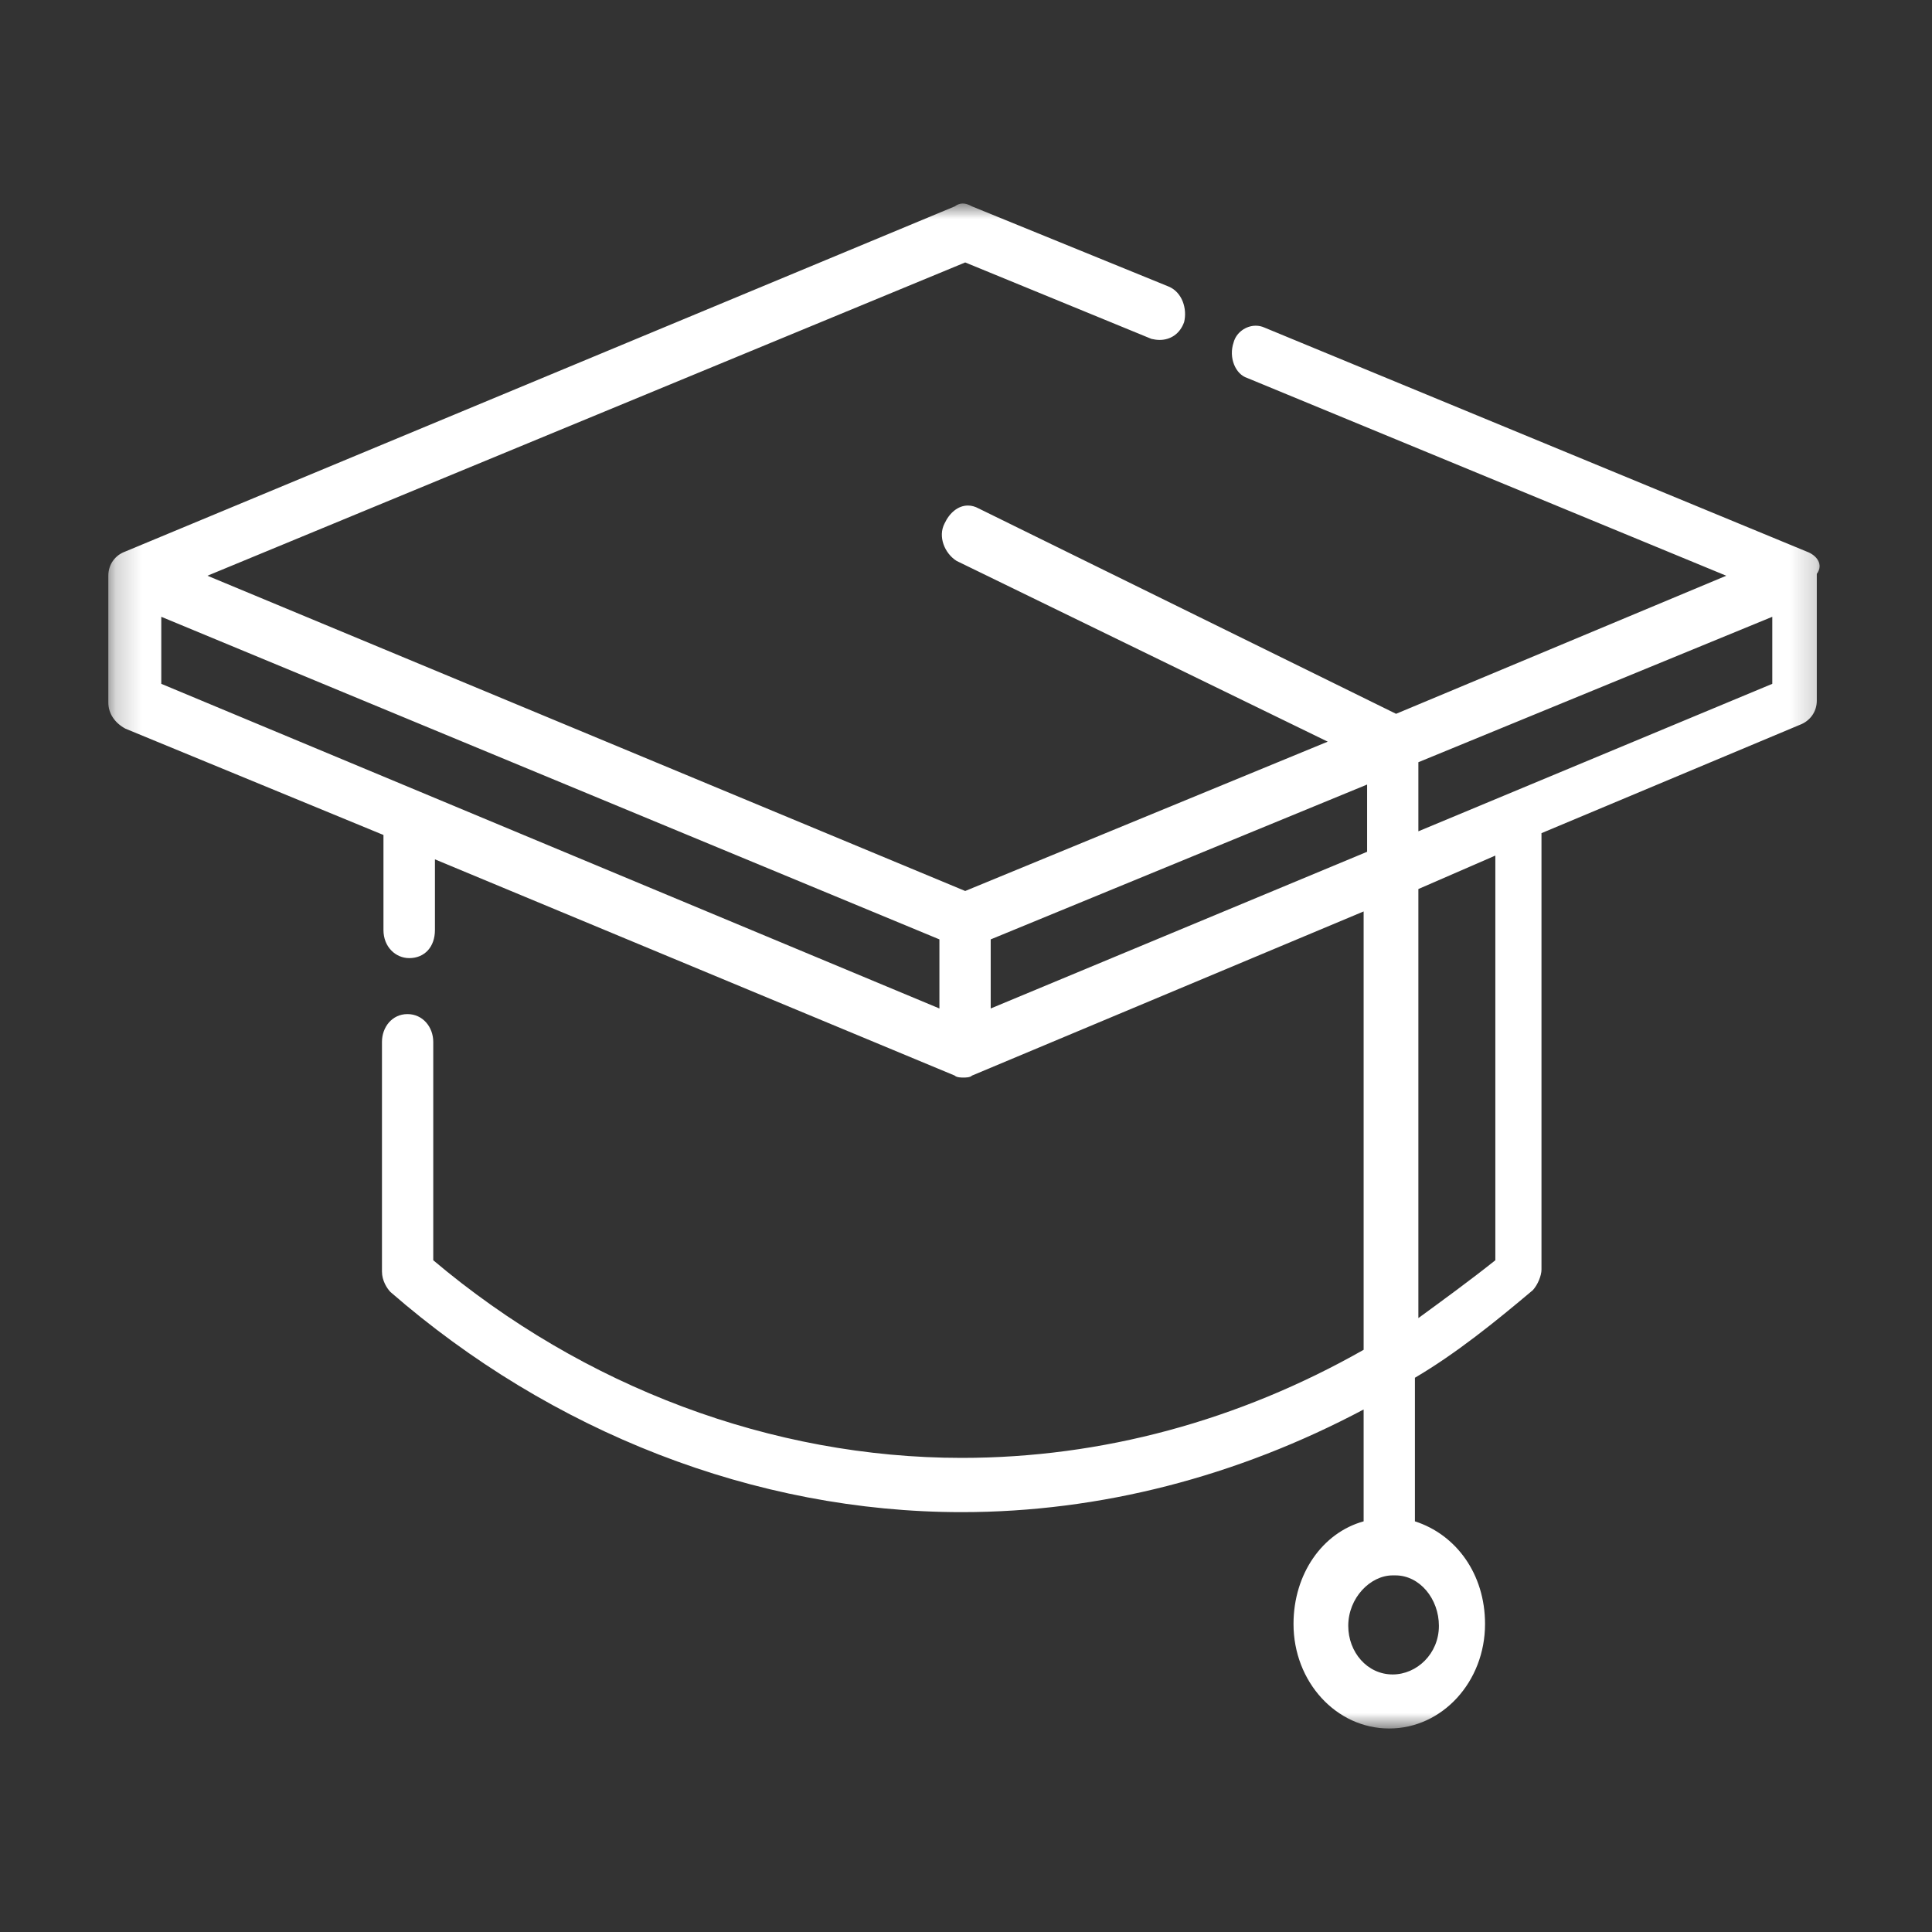 <svg width="75" height="75" viewBox="0 0 75 75" fill="none" xmlns="http://www.w3.org/2000/svg">
<rect x="0" y="0" width="75" height="75" fill="#333333" stroke="none"/>
<mask id="mask0_40000168_23337" style="mask-type:luminance" maskUnits="userSpaceOnUse" x="4" y="7" width="67" height="61">
<path d="M70.799 7.9H4.199V67.1H70.799V7.9Z" fill="white"/>
</mask>
<g mask="url(#mask0_40000168_23337)">
<path fill-rule="evenodd" clip-rule="evenodd" d="M68.8 23.944V26.546L55.061 32.271V29.589L68.8 23.944ZM6.261 23.944L36.468 36.467V39.149L6.261 26.546V23.944ZM53.071 30.456V33.066L38.459 39.149V36.467L53.071 30.456ZM58.049 33.213V48.923C57.052 49.717 56.055 50.441 55.061 51.168V34.512L58.049 33.213ZM54.17 61.156C55.116 61.156 55.858 62.07 55.858 63.115C55.858 64.204 54.996 65.002 54.064 65.002C53.071 65.002 52.339 64.132 52.339 63.115C52.339 62.026 53.198 61.156 54.064 61.156C54.1 61.156 54.137 61.156 54.17 61.156ZM37.374 7.9C37.265 7.9 37.167 7.936 37.065 8.011L4.867 21.409C4.467 21.552 4.205 21.913 4.205 22.35V27.269C4.205 27.71 4.467 28.068 4.867 28.286L14.886 32.414V36.105C14.886 36.757 15.356 37.194 15.887 37.194C16.484 37.194 16.884 36.757 16.884 36.105V33.36L37.065 41.755C37.134 41.831 37.334 41.831 37.4 41.831C37.469 41.831 37.662 41.831 37.731 41.755L52.936 35.382V52.399C48.092 55.149 42.775 56.595 37.334 56.595C29.961 56.595 22.657 53.849 16.819 48.923V40.448C16.819 39.872 16.415 39.367 15.818 39.367C15.221 39.367 14.828 39.872 14.828 40.448V49.36C14.828 49.717 15.021 50.011 15.156 50.154C21.397 55.586 29.298 58.701 37.334 58.701C42.709 58.701 48.023 57.322 52.936 54.716V59.058C51.342 59.499 50.214 61.093 50.214 63.043C50.214 65.288 51.87 67.1 53.929 67.1C55.986 67.1 57.649 65.288 57.649 63.043C57.649 61.093 56.521 59.571 54.927 59.058V53.484C56.521 52.546 58.049 51.311 59.505 50.083C59.705 49.864 59.84 49.507 59.84 49.288V32.343L69.866 28.139C70.263 27.992 70.528 27.634 70.528 27.198V22.279C70.798 21.913 70.528 21.552 70.128 21.409L49.082 12.715C48.976 12.668 48.867 12.644 48.747 12.644C48.368 12.644 47.99 12.906 47.888 13.295C47.688 13.88 47.957 14.527 48.419 14.674L67.013 22.35L54.195 27.71L37.996 19.74C37.851 19.66 37.712 19.625 37.574 19.625C37.199 19.625 36.864 19.899 36.668 20.32C36.402 20.828 36.668 21.48 37.134 21.774L51.542 28.791L37.469 34.588L8.052 22.35L37.469 10.188L44.7 13.156C44.806 13.18 44.911 13.196 45.017 13.196C45.432 13.196 45.803 12.966 45.967 12.505C46.094 11.992 45.897 11.341 45.362 11.122L37.731 8.011C37.596 7.936 37.483 7.9 37.374 7.9Z" fill="white"/>
</g>
</svg>
